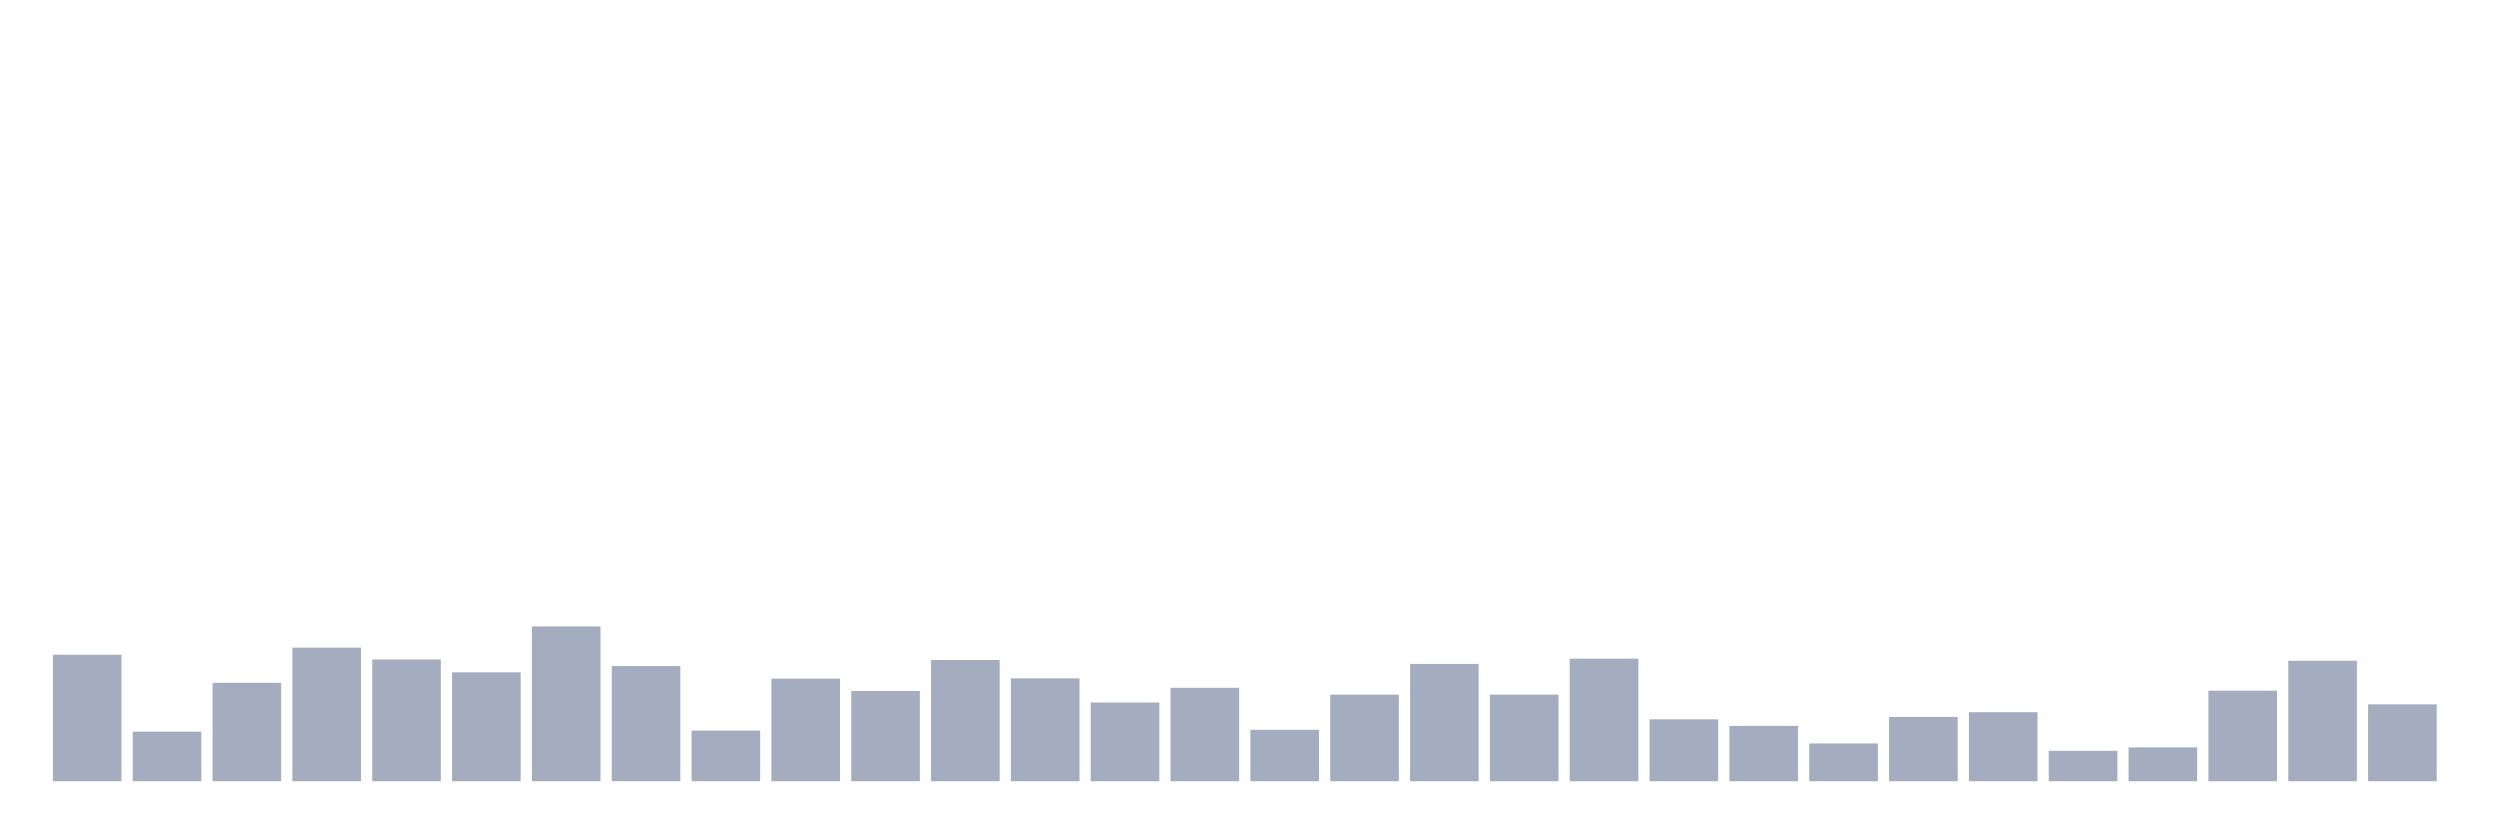 <svg xmlns="http://www.w3.org/2000/svg" viewBox="0 0 480 160"><g transform="translate(10,10)"><rect class="bar" x="0.153" width="13.175" y="115.709" height="24.291" fill="rgb(164,173,192)"></rect><rect class="bar" x="15.482" width="13.175" y="130.475" height="9.525" fill="rgb(164,173,192)"></rect><rect class="bar" x="30.81" width="13.175" y="121.102" height="18.898" fill="rgb(164,173,192)"></rect><rect class="bar" x="46.138" width="13.175" y="114.348" height="25.652" fill="rgb(164,173,192)"></rect><rect class="bar" x="61.466" width="13.175" y="116.616" height="23.384" fill="rgb(164,173,192)"></rect><rect class="bar" x="76.794" width="13.175" y="119.086" height="20.914" fill="rgb(164,173,192)"></rect><rect class="bar" x="92.123" width="13.175" y="110.266" height="29.734" fill="rgb(164,173,192)"></rect><rect class="bar" x="107.451" width="13.175" y="117.876" height="22.124" fill="rgb(164,173,192)"></rect><rect class="bar" x="122.779" width="13.175" y="130.274" height="9.726" fill="rgb(164,173,192)"></rect><rect class="bar" x="138.107" width="13.175" y="120.295" height="19.705" fill="rgb(164,173,192)"></rect><rect class="bar" x="153.436" width="13.175" y="122.664" height="17.336" fill="rgb(164,173,192)"></rect><rect class="bar" x="168.764" width="13.175" y="116.717" height="23.283" fill="rgb(164,173,192)"></rect><rect class="bar" x="184.092" width="13.175" y="120.245" height="19.755" fill="rgb(164,173,192)"></rect><rect class="bar" x="199.42" width="13.175" y="124.881" height="15.119" fill="rgb(164,173,192)"></rect><rect class="bar" x="214.748" width="13.175" y="122.059" height="17.941" fill="rgb(164,173,192)"></rect><rect class="bar" x="230.077" width="13.175" y="130.122" height="9.878" fill="rgb(164,173,192)"></rect><rect class="bar" x="245.405" width="13.175" y="123.369" height="16.631" fill="rgb(164,173,192)"></rect><rect class="bar" x="260.733" width="13.175" y="117.473" height="22.527" fill="rgb(164,173,192)"></rect><rect class="bar" x="276.061" width="13.175" y="123.369" height="16.631" fill="rgb(164,173,192)"></rect><rect class="bar" x="291.39" width="13.175" y="116.465" height="23.535" fill="rgb(164,173,192)"></rect><rect class="bar" x="306.718" width="13.175" y="128.107" height="11.893" fill="rgb(164,173,192)"></rect><rect class="bar" x="322.046" width="13.175" y="129.366" height="10.634" fill="rgb(164,173,192)"></rect><rect class="bar" x="337.374" width="13.175" y="132.743" height="7.257" fill="rgb(164,173,192)"></rect><rect class="bar" x="352.702" width="13.175" y="127.653" height="12.347" fill="rgb(164,173,192)"></rect><rect class="bar" x="368.031" width="13.175" y="126.746" height="13.254" fill="rgb(164,173,192)"></rect><rect class="bar" x="383.359" width="13.175" y="134.154" height="5.846" fill="rgb(164,173,192)"></rect><rect class="bar" x="398.687" width="13.175" y="133.499" height="6.501" fill="rgb(164,173,192)"></rect><rect class="bar" x="414.015" width="13.175" y="122.613" height="17.387" fill="rgb(164,173,192)"></rect><rect class="bar" x="429.344" width="13.175" y="116.868" height="23.132" fill="rgb(164,173,192)"></rect><rect class="bar" x="444.672" width="13.175" y="125.234" height="14.766" fill="rgb(164,173,192)"></rect></g></svg>